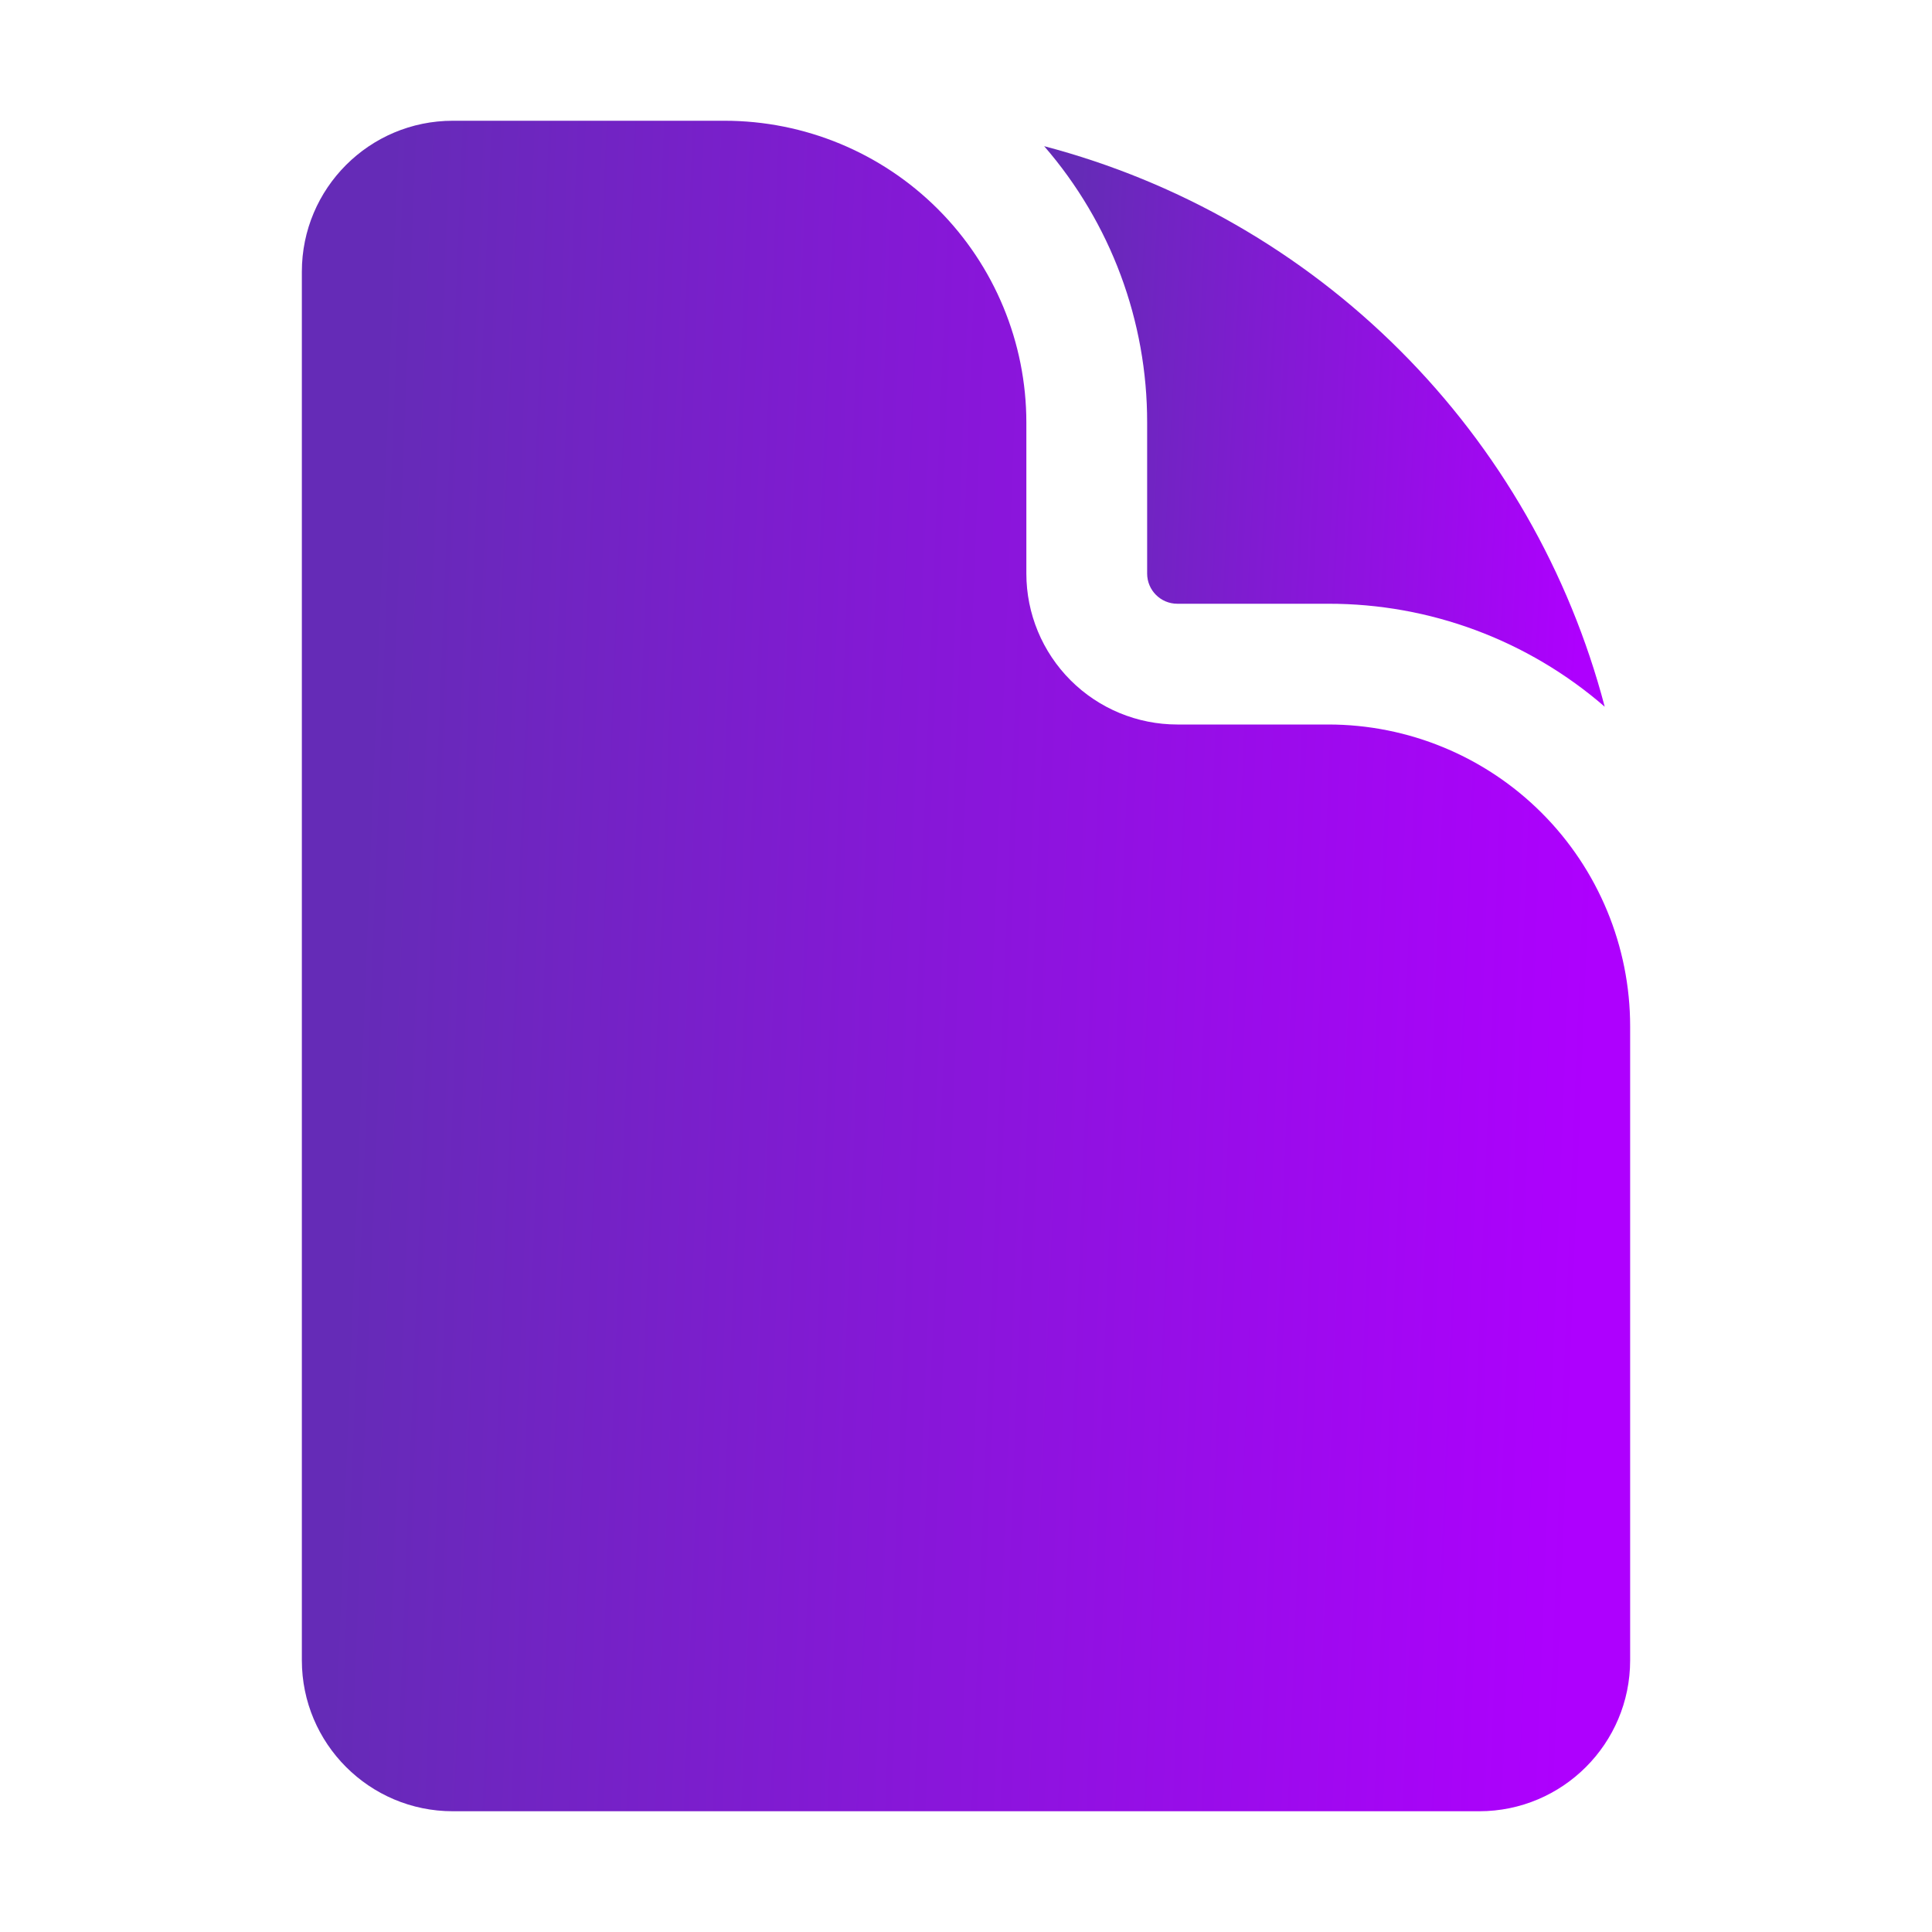 <svg width="50" height="50" viewBox="0 0 50 50" fill="none" xmlns="http://www.w3.org/2000/svg">
<path d="M11.719 3.125C9.56 3.125 7.812 4.875 7.812 7.031V42.969C7.812 45.125 9.562 46.875 11.719 46.875H38.281C40.438 46.875 42.188 45.125 42.188 42.969V26.562C42.188 24.491 41.364 22.503 39.899 21.038C38.434 19.573 36.447 18.75 34.375 18.75H30.469C29.433 18.75 28.439 18.338 27.707 17.606C26.974 16.873 26.562 15.88 26.562 14.844V10.938C26.562 8.866 25.739 6.878 24.274 5.413C22.809 3.948 20.822 3.125 18.75 3.125H11.719Z" fill="url(#paint0_linear_1243_2371)"/>
<path d="M27.023 3.783C28.745 5.769 29.692 8.309 29.688 10.937V14.844C29.688 15.275 30.038 15.625 30.469 15.625H34.376C37.004 15.621 39.544 16.567 41.53 18.29C40.613 14.803 38.787 11.623 36.238 9.075C33.69 6.526 30.509 4.7 27.023 3.783Z" fill="url(#paint1_linear_1243_2371)"/>
<defs>
<linearGradient id="paint0_linear_1243_2371" x1="40.4" y1="46.875" x2="8.438" y2="45.614" gradientUnits="userSpaceOnUse">
<stop stop-color="#AE00FE"/>
<stop offset="1" stop-color="#652BB7"/>
</linearGradient>
<linearGradient id="paint1_linear_1243_2371" x1="40.775" y1="18.29" x2="27.3" y2="17.613" gradientUnits="userSpaceOnUse">
<stop stop-color="#AE00FE"/>
<stop offset="1" stop-color="#652BB7"/>
</linearGradient>
</defs>
</svg>
